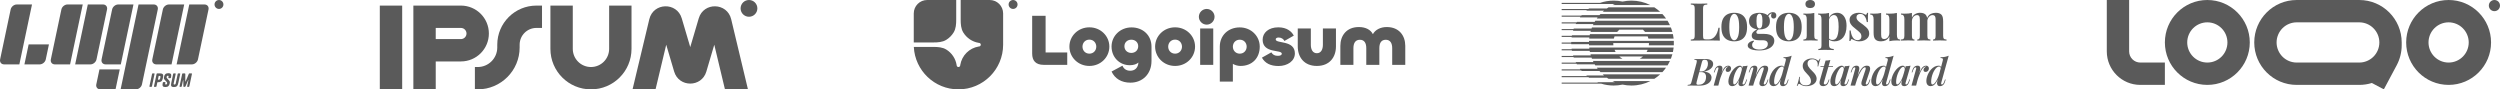 <svg width="1119" height="40" viewBox="0 0 1119 40" fill="none" xmlns="http://www.w3.org/2000/svg">
<g clip-path="url(#clip0_724_8132)">
<path d="M4.77 4.235C5.03 3.001 6.26 2 7.513 2H14.325L8.66 28.823H1.848C0.594 28.823 -0.212 27.823 0.049 26.588L4.77 4.235ZM27.477 4.235C27.738 3.001 28.967 2 30.22 2H37.032L31.367 28.823H24.555C23.301 28.823 22.495 27.823 22.756 26.588L27.477 4.235ZM72.892 4.235C73.152 3.001 74.38 2 75.635 2H82.447L76.782 28.823H69.969C68.715 28.823 67.91 27.823 68.171 26.588L72.892 4.235ZM39.303 2H46.115C47.369 2 48.175 3 47.914 4.235L43.193 26.588C42.933 27.823 41.704 28.823 40.45 28.823H33.638L39.303 2ZM84.718 2H91.53C92.784 2 93.59 3 93.329 4.235L88.607 26.588C88.347 27.823 87.119 28.823 85.865 28.823H79.052L84.718 2ZM50.185 4.235C50.445 3.001 51.673 2 52.927 2H59.74L54.074 28.823H47.262C46.008 28.823 45.202 27.823 45.464 26.588L50.184 4.235H50.185ZM62.01 2H68.823C70.077 2 70.882 3 70.621 4.235L63.54 37.765C63.278 38.999 62.05 40 60.796 40H53.983L62.01 2ZM12.819 19.882H21.902L20.486 26.588C20.225 27.823 18.996 28.823 17.743 28.823H10.93L12.818 19.883L12.819 19.882ZM44.52 31.059H53.602L51.714 40H44.902C43.647 40 42.842 39 43.103 37.765L44.52 31.059ZM69.174 33.138L68.024 38.584C67.974 38.818 67.896 38.882 67.658 38.882H67.135C66.897 38.882 66.845 38.818 66.895 38.584L68.045 33.138C68.095 32.905 68.173 32.84 68.411 32.84H68.934C69.172 32.84 69.224 32.905 69.174 33.138ZM70.686 36.812H70.579C70.465 36.812 70.425 36.844 70.402 36.957L70.058 38.584C70.008 38.818 69.929 38.882 69.692 38.882H69.168C68.931 38.882 68.879 38.818 68.928 38.584L70.078 33.138C70.128 32.905 70.208 32.84 70.445 32.84H71.525C72.769 32.84 73.24 33.283 73.01 34.37L72.818 35.281C72.588 36.369 71.93 36.812 70.686 36.812ZM71.002 34.113L70.702 35.539C70.677 35.652 70.703 35.684 70.818 35.684H70.99C71.39 35.684 71.605 35.523 71.692 35.112L71.812 34.54C71.899 34.13 71.753 33.968 71.352 33.968H71.18C71.066 33.968 71.026 34 71.002 34.113ZM74.74 34.991L75.59 35.926C76.036 36.409 76.098 36.699 75.984 37.239L75.954 37.384C75.739 38.399 75.227 38.963 74.04 38.963C72.854 38.963 72.561 38.488 72.835 37.19L72.869 37.03C72.919 36.796 72.998 36.731 73.235 36.731H73.791C74.029 36.731 74.081 36.796 74.031 37.029L73.956 37.384C73.888 37.706 73.992 37.835 74.278 37.835C74.565 37.835 74.721 37.715 74.783 37.425L74.815 37.271C74.863 37.045 74.837 36.933 74.591 36.667L73.791 35.805C73.343 35.33 73.286 35.055 73.4 34.515L73.437 34.339C73.652 33.324 74.164 32.759 75.35 32.759C76.537 32.759 76.83 33.235 76.556 34.532L76.522 34.693C76.472 34.927 76.393 34.991 76.156 34.991H75.599C75.362 34.991 75.31 34.927 75.359 34.693L75.434 34.339C75.502 34.016 75.399 33.888 75.112 33.888C74.826 33.888 74.669 34.008 74.608 34.298L74.579 34.435C74.529 34.669 74.555 34.782 74.74 34.991ZM79.532 33.138C79.582 32.905 79.66 32.84 79.898 32.84H80.421C80.659 32.84 80.711 32.905 80.661 33.138L79.805 37.191C79.531 38.488 79.038 38.963 77.851 38.963C76.665 38.963 76.372 38.488 76.646 37.19L77.502 33.138C77.552 32.905 77.631 32.84 77.868 32.84H78.392C78.629 32.84 78.681 32.905 78.632 33.138L77.735 37.384C77.667 37.706 77.779 37.835 78.09 37.835C78.392 37.835 78.567 37.706 78.635 37.384L79.532 33.138ZM82.938 36.417C82.941 36.482 82.962 36.497 83.003 36.497C83.043 36.497 83.072 36.482 83.102 36.417L84.516 33.05C84.585 32.88 84.667 32.84 84.872 32.84H85.666C85.903 32.84 85.955 32.905 85.906 33.138L84.756 38.584C84.706 38.818 84.626 38.882 84.389 38.882H84.013C83.776 38.882 83.723 38.818 83.773 38.584L84.325 35.974C84.34 35.902 84.327 35.885 84.278 35.885C84.245 35.885 84.208 35.902 84.188 35.958L83.046 38.617C82.964 38.81 82.859 38.882 82.622 38.882H82.4C82.154 38.882 82.08 38.81 82.08 38.617L82.052 35.957C82.047 35.901 82.034 35.885 81.993 35.885C81.944 35.885 81.924 35.902 81.909 35.974L81.358 38.584C81.308 38.818 81.23 38.882 80.992 38.882H80.616C80.378 38.882 80.326 38.818 80.376 38.584L81.526 33.138C81.576 32.905 81.655 32.84 81.892 32.84H82.572C82.858 32.84 82.95 32.905 82.948 33.187L82.937 36.417H82.938ZM100 2C100 3.105 99.11 4 98.013 4C97.751 3.999 97.492 3.947 97.251 3.846C97.009 3.745 96.79 3.597 96.605 3.412C96.421 3.226 96.275 3.006 96.175 2.763C96.076 2.521 96.025 2.262 96.026 2C96.026 0.895 96.916 0 98.013 0C99.11 0 100 0.895 100 2Z" fill="#313131" fill-opacity="0.8"/>
</g>
<g clip-path="url(#clip1_724_8132)">
<path fill-rule="evenodd" clip-rule="evenodd" d="M180.015 2.5V40H170V2.5H180.015Z" fill="#313131" fill-opacity="0.8"/>
<path fill-rule="evenodd" clip-rule="evenodd" d="M185.021 2.5H206.303C213.217 2.5 218.821 8.096 218.821 15C218.821 21.904 213.217 27.5 206.303 27.5H195.036V40H185.021V2.5ZM195.036 17.5H206.303C207.686 17.5 208.807 16.381 208.807 15C208.807 13.619 207.686 12.5 206.303 12.5H195.036V17.5Z" fill="#313131" fill-opacity="0.8"/>
<path fill-rule="evenodd" clip-rule="evenodd" d="M256.378 2.5V21.875C256.378 26.362 260.021 30 264.515 30C269.009 30 272.652 26.362 272.652 21.875V2.5H282.667V21.875C282.667 31.885 274.54 40 264.515 40C254.49 40 246.363 31.885 246.363 21.875V2.5H256.378Z" fill="#313131" fill-opacity="0.8"/>
<path fill-rule="evenodd" clip-rule="evenodd" d="M222.577 20C222.577 10.335 230.424 2.5 240.103 2.5H242.607V12.5H240.103C235.955 12.5 232.592 15.858 232.592 20V21.25C232.592 31.605 224.185 40 213.814 40H212.562V30H213.814C218.654 30 222.577 26.082 222.577 21.25V20Z" fill="#313131" fill-opacity="0.8"/>
<path d="M339 3.75C339 5.821 337.319 7.5 335.244 7.5C333.17 7.5 331.489 5.821 331.489 3.75C331.489 1.679 333.17 0 335.244 0C337.319 0 339 1.679 339 3.75Z" fill="#313131" fill-opacity="0.8"/>
<path d="M293.42 40L298.199 20.018L301.752 32.039C303.87 39.209 314.041 39.209 316.16 32.039L319.712 20.018L324.491 40H334.787L327.273 8.579C325.486 1.107 314.941 0.831 312.763 8.199L308.956 21.083L305.148 8.199C302.971 0.831 292.425 1.107 290.638 8.579L283.124 40H293.42Z" fill="#313131" fill-opacity="0.8"/>
</g>
<g clip-path="url(#clip2_724_8132)">
<path d="M429 40C440.046 40 449 31.046 449 20V6C449 4.409 448.368 2.883 447.243 1.757C446.118 0.632 444.592 0 443 0L430 0V8.774C430 10.776 430.122 12.85 431.172 14.554C431.924 15.775 432.93 16.82 434.121 17.619C435.312 18.417 436.661 18.95 438.076 19.181L438.459 19.243C438.617 19.297 438.754 19.399 438.851 19.535C438.948 19.67 439.001 19.833 439.001 20C439.001 20.167 438.948 20.33 438.851 20.465C438.754 20.601 438.617 20.703 438.459 20.757L438.076 20.819C436.009 21.157 434.099 22.136 432.618 23.617C431.136 25.099 430.157 27.008 429.819 29.076L429.757 29.459C429.703 29.617 429.601 29.754 429.466 29.851C429.33 29.948 429.167 30 429 30C428.834 30 428.671 29.948 428.535 29.851C428.399 29.754 428.297 29.617 428.243 29.459L428.181 29.076C427.95 27.661 427.417 26.312 426.619 25.12C425.821 23.929 424.776 22.924 423.554 22.172C421.85 21.122 419.776 21 417.774 21H409.024C409.547 31.581 418.29 40 429 40Z" fill="#313131" fill-opacity="0.8"/>
<path d="M409 19H417.774C419.776 19 421.85 18.878 423.554 17.828C424.886 17.007 426.007 15.886 426.828 14.554C427.878 12.85 428 10.776 428 8.774V0H415C413.409 0 411.883 0.632 410.757 1.757C409.632 2.883 409 4.409 409 6V19ZM455.455 2C455.455 2.53 455.244 3.039 454.869 3.414C454.494 3.789 453.985 4 453.455 4C452.925 4 452.416 3.789 452.041 3.414C451.666 3.039 451.455 2.53 451.455 2C451.455 1.47 451.666 0.961 452.041 0.586C452.416 0.211 452.925 0 453.455 0C453.985 0 454.494 0.211 454.869 0.586C455.244 0.961 455.455 1.47 455.455 2ZM620.711 12.104C626.302 12.104 629 16.009 629 20.532V29.027H623.149V21.54C623.149 19.49 622.401 17.798 620.256 17.798C618.111 17.798 617.396 19.49 617.396 21.54V29.026H611.545V21.54C611.545 19.49 610.83 17.798 608.684 17.798C606.539 17.798 605.791 19.49 605.791 21.54V29.026H599.941V20.531C599.941 16.008 602.638 12.103 608.229 12.103C611.285 12.103 613.495 13.307 614.503 15.292C615.575 13.307 617.916 12.102 620.711 12.102V12.104ZM589.427 23.82C591.312 23.82 592.125 22.095 592.125 20.044V12.754H597.975V20.76C597.975 25.544 595.18 29.515 589.427 29.515C583.673 29.515 580.878 25.545 580.878 20.76V12.754H586.729V20.044C586.729 22.094 587.541 23.82 589.427 23.82ZM572.275 29.547C568.602 29.547 566.229 28.278 564.831 25.805L569.057 23.429C569.642 24.47 570.519 24.991 571.982 24.991C573.185 24.991 573.737 24.568 573.737 24.047C573.737 22.062 565.156 24.08 565.156 17.767C565.156 14.707 567.756 12.234 572.177 12.234C576.045 12.234 578.158 14.121 579.101 15.944L574.875 18.352C574.518 17.376 573.412 16.79 572.307 16.79C571.462 16.79 571.007 17.148 571.007 17.636C571.007 19.654 579.588 17.799 579.588 23.917C579.588 27.334 576.24 29.547 572.275 29.547ZM551.833 36.512H545.982V20.858C545.982 15.878 549.72 12.266 554.921 12.266C559.992 12.266 563.86 16.139 563.86 20.858C563.86 26.065 560.414 29.515 555.246 29.515C554.043 29.515 552.841 29.157 551.833 28.603V36.512ZM554.921 24.015C556.774 24.015 558.009 22.583 558.009 20.89C558.009 19.166 556.774 17.766 554.921 17.766C553.068 17.766 551.833 19.166 551.833 20.891C551.833 22.583 553.068 24.015 554.921 24.015ZM540.121 11.03C538.203 11.03 536.611 9.435 536.611 7.515C536.611 5.595 538.203 4 540.121 4C542.039 4 543.632 5.595 543.632 7.515C543.632 9.435 542.039 11.03 540.121 11.03ZM537.196 12.754H543.047V29.027H537.196V12.754ZM525.97 29.515C520.899 29.515 517.031 25.61 517.031 20.858C517.031 16.139 520.899 12.234 525.97 12.234C531.041 12.234 534.909 16.139 534.909 20.858C534.909 25.61 531.041 29.515 525.97 29.515ZM525.97 24.015C527.823 24.015 529.058 22.583 529.058 20.89C529.058 19.166 527.823 17.734 525.97 17.734C524.117 17.734 522.882 19.166 522.882 20.89C522.882 22.583 524.117 24.015 525.97 24.015ZM505.983 37C501.953 37 499.027 35.21 497.532 32.02L502.375 29.417C502.895 30.524 503.87 31.663 505.885 31.663C507.999 31.663 509.396 30.328 509.559 27.985C508.779 28.669 507.543 29.189 505.691 29.189C501.172 29.189 497.531 25.707 497.531 20.825C497.531 16.107 501.4 12.266 506.471 12.266C511.672 12.266 515.41 15.879 515.41 20.858V27.302C515.41 33.16 511.346 37 505.983 37ZM506.373 23.69C508.128 23.69 509.461 22.485 509.461 20.695C509.461 18.938 508.129 17.766 506.373 17.766C504.65 17.766 503.285 18.938 503.285 20.696C503.285 22.486 504.65 23.689 506.373 23.689V23.69ZM487.607 29.515C482.536 29.515 478.667 25.61 478.667 20.858C478.667 16.139 482.536 12.234 487.607 12.234C492.677 12.234 496.546 16.139 496.546 20.858C496.546 25.61 492.678 29.515 487.607 29.515ZM487.607 24.015C489.46 24.015 490.695 22.583 490.695 20.89C490.695 19.166 489.46 17.734 487.607 17.734C485.754 17.734 484.519 19.166 484.519 20.89C484.519 22.583 485.754 24.015 487.607 24.015ZM468.013 7.06V23.494H477.7V29.027H467.2C463.495 29.027 462 27.074 462 23.982V7.06H468.013Z" fill="#313131" fill-opacity="0.8"/>
</g>
<g clip-path="url(#clip3_724_8132)">
<path d="M749.203 20.282C749.238 19.616 749.238 18.948 749.203 18.282H711.254C711.246 18.448 711.239 18.615 711.235 18.782H703.285L703.281 19.032H699V19.532H703.28L703.286 19.782H711.235C711.239 19.95 711.245 20.116 711.255 20.282H722.15C722.109 19.95 722.088 19.616 722.088 19.282H738.088C738.088 19.621 738.068 19.955 738.026 20.282H749.203ZM749.124 17.282H737.837C737.749 16.942 737.639 16.608 737.507 16.282H722.672C722.541 16.606 722.43 16.939 722.342 17.282H711.332C711.35 17.115 711.37 16.948 711.392 16.782H703.442L703.476 16.538H699V16.038H703.555L703.601 15.782H711.551C711.581 15.615 711.615 15.448 711.651 15.282H748.807C748.947 15.937 749.054 16.604 749.124 17.282ZM748.564 14.282H736.334C736.046 13.922 735.727 13.587 735.381 13.282H724.797C724.452 13.588 724.132 13.922 723.844 14.282H711.894C711.939 14.115 711.987 13.948 712.037 13.782H704.087L704.175 13.501H699V13H704.342L704.42 12.781H712.37C712.43 12.613 712.494 12.447 712.56 12.281H747.897C748.155 12.931 748.378 13.6 748.564 14.282ZM747.467 11.282H712.99C713.068 11.114 713.148 10.948 713.231 10.782H705.282L705.423 10.506H699V10.006H705.694L705.821 9.782H713.771C713.868 9.614 713.968 9.447 714.07 9.282H746.387C746.785 9.924 747.147 10.592 747.467 11.282ZM711.332 21.282H749.125C749.054 21.96 748.947 22.628 748.807 23.282H737.019C737.204 22.962 737.368 22.628 737.508 22.282H722.67C722.81 22.628 722.973 22.962 723.158 23.282H711.65C711.614 23.116 711.581 22.949 711.55 22.782H703.601C703.585 22.694 703.569 22.606 703.554 22.518H699V22.018H703.475C703.464 21.939 703.453 21.861 703.442 21.782H711.392C711.37 21.616 711.35 21.449 711.332 21.282ZM711.893 24.282H748.563C748.378 24.965 748.155 25.632 747.897 26.282H733.965C734.472 26.001 734.946 25.666 735.381 25.282H724.797C725.232 25.666 725.706 26.001 726.213 26.282H712.56C712.494 26.116 712.431 25.95 712.37 25.782H704.42L704.334 25.541H699V25.041H704.168C704.141 24.955 704.114 24.869 704.088 24.782H712.037C711.987 24.616 711.939 24.45 711.893 24.282ZM712.99 27.282H747.467C747.147 27.97 746.787 28.637 746.387 29.282H714.07C713.967 29.117 713.867 28.95 713.77 28.782H705.821C705.771 28.696 705.722 28.61 705.674 28.523H699V28.023H705.405L705.282 27.783H713.232C713.149 27.617 713.068 27.451 712.99 27.283V27.282ZM715.92 31.782C716.067 31.952 716.218 32.118 716.372 32.282H744.085C744.675 31.653 745.222 30.985 745.722 30.282H714.735C714.855 30.451 714.977 30.618 715.103 30.782H707.153L707.351 31.037H699V31.537H707.76C707.829 31.62 707.899 31.701 707.97 31.782H715.92ZM719.237 34.782C719.48 34.955 719.727 35.122 719.977 35.282H740.48C741.4 34.691 742.268 34.022 743.074 33.282H717.384C717.569 33.452 717.758 33.619 717.95 33.782H710C710.108 33.874 710.217 33.964 710.327 34.052H699V34.552H710.972C711.076 34.63 711.182 34.707 711.288 34.782H719.238H719.237ZM726.254 37.866C727.536 38.139 728.865 38.282 730.228 38.282C733.282 38.282 736.167 37.562 738.723 36.282H721.733C722.089 36.46 722.45 36.627 722.817 36.782H714.867C715.009 36.842 715.152 36.901 715.295 36.958H699V37.458H716.725C718.482 37.994 720.347 38.282 722.279 38.282C723.642 38.282 724.972 38.139 726.254 37.866ZM714.735 8.282H745.722C745.222 7.579 744.675 6.911 744.085 6.282H716.372C716.218 6.446 716.067 6.612 715.919 6.782H707.97L707.794 6.988H699V7.488H707.382C707.305 7.585 707.229 7.683 707.154 7.782H715.103C714.977 7.947 714.855 8.114 714.735 8.282ZM717.383 5.282H743.073C742.268 4.542 741.4 3.873 740.48 3.282H719.977C719.727 3.443 719.48 3.61 719.237 3.782H711.288C711.178 3.861 711.068 3.94 710.96 4.021H699V4.521H710.316C710.21 4.607 710.105 4.694 710.001 4.782H717.95C717.758 4.945 717.569 5.112 717.383 5.282ZM721.734 2.282H738.724C736.087 0.962 733.178 0.278 730.229 0.282C728.865 0.282 727.536 0.426 726.254 0.699C724.947 0.421 723.615 0.281 722.279 0.282C720.145 0.282 718.094 0.634 716.179 1.282H699V1.782H722.817C722.451 1.937 722.09 2.104 721.734 2.282ZM810.248 0C810.905 0 811.421 0.164 811.796 0.492C812.187 0.805 812.382 1.242 812.382 1.806C812.382 2.369 812.187 2.814 811.796 3.142C811.421 3.455 810.905 3.612 810.248 3.612C809.592 3.612 809.068 3.455 808.677 3.142C808.302 2.814 808.114 2.369 808.114 1.806C808.114 1.243 808.302 0.806 808.677 0.492C809.068 0.164 809.592 0 810.248 0ZM812.077 5.792V15.993C812.077 16.65 812.187 17.096 812.406 17.33C812.64 17.565 813.031 17.682 813.578 17.682V18.174C813.141 18.153 812.703 18.137 812.265 18.127C811.664 18.096 811.061 18.08 810.459 18.08C809.85 18.08 809.232 18.096 808.607 18.127C808.138 18.137 807.669 18.153 807.2 18.174V17.682C807.747 17.682 808.13 17.565 808.349 17.33C808.583 17.096 808.701 16.65 808.701 15.993V8.606C808.701 7.903 808.591 7.386 808.372 7.059C808.169 6.715 807.778 6.543 807.2 6.543V6.05C807.7 6.097 808.185 6.12 808.654 6.12C809.31 6.12 809.92 6.097 810.483 6.05C811.061 5.988 811.593 5.902 812.077 5.792Z" fill="#313131" fill-opacity="0.8"/>
<path fill-rule="evenodd" clip-rule="evenodd" d="M818.677 7.944V5.792C818.193 5.902 817.661 5.988 817.083 6.05C816.504 6.097 815.894 6.12 815.253 6.12C814.784 6.12 814.3 6.097 813.799 6.05V6.543C814.362 6.543 814.753 6.715 814.972 7.059C815.191 7.387 815.3 7.903 815.3 8.606V20.332C815.3 20.957 815.191 21.379 814.972 21.598C814.769 21.817 814.409 21.926 813.893 21.926V22.419L815.136 22.349C815.706 22.333 816.277 22.325 816.848 22.325C817.645 22.325 818.396 22.333 819.099 22.348C819.818 22.38 820.381 22.403 820.788 22.418V21.926C820.131 21.926 819.615 21.801 819.24 21.551C818.865 21.317 818.677 20.832 818.677 20.097V17.747C818.883 17.919 819.125 18.061 819.404 18.174C819.904 18.394 820.459 18.503 821.069 18.503C821.898 18.503 822.64 18.354 823.297 18.057C823.965 17.763 824.552 17.313 825.009 16.744C825.493 16.15 825.861 15.423 826.111 14.563C826.377 13.703 826.51 12.703 826.51 11.561C826.51 10.264 826.322 9.185 825.947 8.325C825.572 7.449 825.071 6.801 824.446 6.379C823.821 5.941 823.075 5.711 822.312 5.722C821.405 5.722 820.608 5.956 819.92 6.425C819.379 6.79 818.965 7.296 818.677 7.945V7.944ZM818.677 8.75V17.251C818.807 17.405 818.964 17.533 819.146 17.635C819.443 17.791 819.779 17.869 820.155 17.869C820.858 17.869 821.413 17.635 821.82 17.166C822.226 16.681 822.515 16.009 822.687 15.149C822.875 14.274 822.969 13.234 822.969 12.03C822.969 10.686 822.883 9.63 822.711 8.864C822.539 8.098 822.304 7.551 822.007 7.223C821.71 6.894 821.351 6.73 820.928 6.73C820.366 6.73 819.85 6.95 819.381 7.387C819.028 7.727 818.793 8.182 818.677 8.75Z" fill="#313131" fill-opacity="0.8"/>
<path d="M831.894 5.722C832.551 5.722 833.121 5.808 833.606 5.98C834.106 6.136 834.466 6.293 834.685 6.449C835.216 6.809 835.545 6.574 835.67 5.745H836.162C836.131 6.183 836.107 6.723 836.092 7.363C836.076 7.989 836.068 8.825 836.068 9.873H835.576C835.495 9.287 835.346 8.712 835.13 8.161C834.931 7.626 834.6 7.15 834.169 6.777C833.762 6.417 833.231 6.237 832.574 6.237C832.121 6.237 831.738 6.371 831.425 6.637C831.112 6.887 830.956 7.254 830.956 7.739C830.956 8.208 831.097 8.622 831.378 8.982C831.66 9.326 832.019 9.662 832.457 9.99C832.91 10.303 833.379 10.639 833.864 10.998C834.38 11.389 834.849 11.78 835.271 12.171C835.675 12.525 836.016 12.945 836.279 13.414C836.53 13.867 836.655 14.406 836.655 15.032C836.655 15.735 836.451 16.352 836.045 16.884C835.638 17.4 835.099 17.799 834.427 18.08C833.77 18.362 833.035 18.503 832.223 18.503C831.796 18.508 831.371 18.46 830.956 18.362C830.63 18.281 830.316 18.163 830.018 18.01C829.815 17.916 829.619 17.83 829.432 17.752C829.272 17.664 829.107 17.586 828.939 17.518C828.783 17.471 828.642 17.525 828.517 17.682C828.408 17.838 828.322 18.057 828.259 18.338H827.767C827.798 17.838 827.822 17.228 827.837 16.509C827.853 15.79 827.861 14.836 827.861 13.649H828.353C828.447 14.493 828.619 15.243 828.869 15.899C829.119 16.541 829.455 17.049 829.877 17.424C830.315 17.784 830.862 17.964 831.519 17.964C831.785 17.964 832.043 17.909 832.293 17.799C832.543 17.689 832.746 17.509 832.903 17.259C833.075 17.009 833.161 16.689 833.161 16.299C833.161 15.61 832.934 15.039 832.48 14.586C832.043 14.133 831.48 13.64 830.792 13.109C830.292 12.702 829.815 12.304 829.362 11.913C828.942 11.529 828.578 11.087 828.283 10.6C827.997 10.101 827.851 9.533 827.861 8.958C827.861 8.255 828.048 7.661 828.423 7.176C828.805 6.686 829.317 6.312 829.901 6.097C830.535 5.845 831.211 5.718 831.894 5.722ZM861.005 5.98C860.598 5.808 860.067 5.722 859.41 5.722C858.674 5.715 857.949 5.892 857.3 6.238C856.659 6.566 856.151 7.121 855.775 7.903V5.793C855.291 5.902 854.759 5.988 854.181 6.05C853.618 6.097 853.008 6.12 852.352 6.12C851.883 6.12 851.398 6.097 850.898 6.05V6.543C851.476 6.543 851.867 6.715 852.07 7.059C852.289 7.387 852.398 7.903 852.398 8.606V15.993C852.398 16.65 852.281 17.096 852.047 17.33C851.828 17.565 851.445 17.682 850.898 17.682V18.174C851.366 18.153 851.835 18.137 852.305 18.127C852.914 18.096 853.524 18.081 854.134 18.08C854.681 18.08 855.213 18.096 855.728 18.127C856.26 18.143 856.651 18.159 856.901 18.174V17.682C856.495 17.682 856.205 17.565 856.033 17.33C855.861 17.096 855.775 16.65 855.775 15.993V9.474C855.775 8.958 855.877 8.497 856.08 8.09C856.299 7.668 856.58 7.34 856.924 7.106C857.254 6.876 857.647 6.753 858.05 6.754C858.41 6.754 858.675 6.84 858.847 7.012C859.035 7.168 859.16 7.395 859.223 7.692C859.285 7.973 859.316 8.309 859.316 8.7V15.993C859.316 16.65 859.23 17.096 859.058 17.33C858.902 17.565 858.613 17.682 858.191 17.682V18.174C858.472 18.159 858.886 18.143 859.434 18.127C860.543 18.064 861.655 18.064 862.764 18.127C863.342 18.143 863.772 18.159 864.053 18.174V17.682C863.553 17.682 863.201 17.565 862.998 17.33C862.795 17.096 862.693 16.65 862.693 15.993V9.578L862.692 9.505L862.688 9.268C862.724 8.876 862.828 8.493 862.998 8.138C863.217 7.715 863.498 7.379 863.842 7.129C864.186 6.879 864.562 6.754 864.968 6.754C865.374 6.754 865.672 6.84 865.859 7.012C866.062 7.168 866.195 7.395 866.258 7.692C866.336 7.973 866.375 8.309 866.375 8.7V15.993C866.375 16.65 866.289 17.096 866.117 17.33C865.961 17.565 865.672 17.682 865.249 17.682V18.174C865.531 18.159 865.945 18.143 866.492 18.127C867.046 18.096 867.601 18.08 868.157 18.08C868.736 18.08 869.322 18.096 869.916 18.127C870.51 18.143 870.956 18.159 871.253 18.174V17.682C870.706 17.682 870.315 17.565 870.08 17.33C869.861 17.096 869.752 16.65 869.752 15.993V9.685C869.752 8.903 869.697 8.278 869.588 7.809C869.478 7.324 869.299 6.934 869.048 6.637C868.798 6.355 868.47 6.137 868.063 5.98C867.657 5.808 867.125 5.722 866.469 5.722C865.672 5.722 864.921 5.886 864.218 6.214C863.544 6.536 862.998 7.15 862.579 8.056C862.564 7.973 862.548 7.891 862.529 7.809C862.42 7.324 862.24 6.934 861.99 6.637C861.74 6.355 861.411 6.137 861.005 5.98ZM849.058 15.618V5.792C848.573 5.902 848.042 5.988 847.463 6.05C846.901 6.097 846.291 6.12 845.634 6.12C845.165 6.12 844.681 6.097 844.18 6.05V6.543C844.759 6.543 845.15 6.715 845.353 7.059C845.572 7.387 845.681 7.903 845.681 8.606V14.75C845.681 15.266 845.572 15.735 845.353 16.157C845.167 16.543 844.884 16.875 844.532 17.119C844.204 17.354 843.809 17.477 843.406 17.471C843.016 17.471 842.719 17.392 842.515 17.236C842.304 17.052 842.156 16.806 842.093 16.533C842.026 16.193 841.995 15.847 841.999 15.501V5.792C841.515 5.902 840.983 5.988 840.405 6.05C839.842 6.097 839.232 6.12 838.576 6.12C838.107 6.12 837.622 6.097 837.122 6.05V6.543C837.7 6.543 838.091 6.715 838.294 7.059C838.513 7.387 838.622 7.903 838.622 8.606V14.539C838.622 15.305 838.677 15.931 838.787 16.415C838.896 16.9 839.084 17.291 839.349 17.588C839.584 17.854 839.904 18.073 840.311 18.245C840.717 18.416 841.249 18.503 841.906 18.503C842.719 18.503 843.453 18.338 844.11 18.01C844.782 17.666 845.306 17.103 845.681 16.322V18.432C846.204 18.303 846.738 18.217 847.276 18.174C847.839 18.127 848.448 18.104 849.105 18.104C849.59 18.104 850.074 18.127 850.559 18.174V17.682C849.996 17.682 849.605 17.518 849.386 17.189C849.167 16.845 849.058 16.322 849.058 15.619V15.618Z" fill="#313131" fill-opacity="0.8"/>
<path fill-rule="evenodd" clip-rule="evenodd" d="M803.696 6.355C802.836 5.933 801.835 5.722 800.694 5.722C799.584 5.722 798.591 5.933 797.716 6.355C796.856 6.777 796.176 7.457 795.676 8.395C795.191 9.333 794.948 10.576 794.948 12.124C794.948 13.672 795.191 14.914 795.675 15.853C796.175 16.775 796.855 17.447 797.715 17.869C798.591 18.291 799.584 18.503 800.694 18.503C801.835 18.503 802.836 18.291 803.696 17.869C804.555 17.447 805.228 16.775 805.712 15.853C806.197 14.915 806.439 13.672 806.439 12.124C806.439 10.576 806.197 9.334 805.712 8.395C805.228 7.457 804.555 6.777 803.696 6.355ZM799.123 7.598C799.545 6.66 800.069 6.191 800.694 6.191C801.335 6.191 801.859 6.66 802.265 7.598C802.687 8.52 802.898 10.029 802.898 12.124C802.898 14.219 802.687 15.728 802.265 16.65C801.859 17.572 801.335 18.034 800.694 18.034C800.069 18.034 799.545 17.572 799.123 16.65C798.701 15.728 798.49 14.219 798.49 12.124C798.49 10.029 798.7 8.52 799.123 7.598ZM787.301 22.583C786.331 22.583 785.464 22.497 784.698 22.325C783.948 22.169 783.354 21.919 782.916 21.575C782.494 21.246 782.283 20.84 782.283 20.355C782.283 19.87 782.501 19.433 782.939 19.042C783.377 18.667 784.026 18.37 784.886 18.151L785.096 18.526C784.828 18.728 784.604 18.983 784.44 19.276C784.315 19.558 784.252 19.847 784.252 20.144C784.252 20.801 784.549 21.301 785.144 21.644C785.754 22.004 786.574 22.184 787.606 22.184C788.309 22.184 788.935 22.09 789.482 21.903C790.045 21.715 790.482 21.433 790.795 21.059C791.124 20.683 791.288 20.222 791.288 19.675C791.288 19.206 791.116 18.807 790.772 18.479C790.428 18.166 789.74 18.01 788.708 18.01H787.254C786.614 18.01 786.05 17.94 785.566 17.799C785.096 17.659 784.729 17.439 784.463 17.142C784.198 16.83 784.065 16.439 784.065 15.97C784.065 15.313 784.323 14.735 784.839 14.234C785.243 13.842 785.801 13.469 786.513 13.116C786.045 13.058 785.585 12.945 785.143 12.781C784.44 12.515 783.885 12.108 783.479 11.561C783.072 11.014 782.869 10.311 782.869 9.451C782.869 8.591 783.072 7.887 783.479 7.34C783.885 6.777 784.44 6.37 785.144 6.12C785.847 5.855 786.644 5.722 787.535 5.722C788.427 5.722 789.224 5.855 789.927 6.121C790.391 6.285 790.789 6.518 791.124 6.818C791.323 6.531 791.565 6.275 791.85 6.05C792.382 5.644 792.953 5.44 793.562 5.44C794.062 5.44 794.438 5.581 794.688 5.863C794.954 6.128 795.087 6.48 795.087 6.918C795.087 7.387 794.961 7.738 794.711 7.973C794.461 8.193 794.18 8.302 793.867 8.302C793.592 8.298 793.326 8.199 793.117 8.02C792.897 7.832 792.773 7.551 792.742 7.176C792.715 6.84 792.809 6.424 793.024 5.926C792.568 6.12 792.216 6.341 791.968 6.59C791.781 6.77 791.618 6.973 791.482 7.195C791.52 7.242 791.557 7.291 791.592 7.34C791.999 7.887 792.202 8.59 792.202 9.45C792.202 10.31 791.999 11.014 791.592 11.561C791.186 12.108 790.631 12.515 789.927 12.781C789.224 13.046 788.427 13.179 787.535 13.179C787.402 13.179 787.268 13.176 787.135 13.17C786.924 13.313 786.721 13.465 786.527 13.625C786.407 13.719 786.31 13.84 786.245 13.979C786.18 14.117 786.148 14.269 786.152 14.422C786.152 14.922 786.465 15.172 787.09 15.172H789.646C790.506 15.172 791.272 15.274 791.944 15.477C792.632 15.681 793.171 16.017 793.562 16.486C793.969 16.939 794.172 17.533 794.172 18.268C794.172 19.034 793.922 19.745 793.422 20.402C792.937 21.059 792.187 21.582 791.17 21.973C790.154 22.38 788.864 22.583 787.301 22.583ZM787.535 12.757C787.958 12.757 788.285 12.523 788.52 12.054C788.755 11.569 788.872 10.701 788.872 9.451C788.872 8.2 788.755 7.34 788.52 6.871C788.286 6.386 787.958 6.144 787.536 6.144C787.129 6.144 786.801 6.386 786.551 6.871C786.316 7.34 786.199 8.2 786.199 9.451C786.199 10.701 786.316 11.569 786.551 12.054C786.801 12.523 787.129 12.757 787.535 12.757ZM779.247 6.355C778.387 5.933 777.387 5.722 776.246 5.722C775.136 5.722 774.143 5.933 773.268 6.355C772.408 6.777 771.728 7.457 771.228 8.395C770.743 9.333 770.5 10.576 770.5 12.124C770.5 13.672 770.743 14.914 771.227 15.853C771.727 16.775 772.407 17.447 773.267 17.869C774.143 18.291 775.136 18.503 776.246 18.503C777.387 18.503 778.388 18.291 779.247 17.869C780.107 17.447 780.779 16.775 781.264 15.853C781.749 14.915 781.991 13.672 781.991 12.124C781.991 10.576 781.749 9.334 781.264 8.395C780.78 7.457 780.107 6.777 779.247 6.355ZM774.674 7.598C775.097 6.66 775.62 6.191 776.246 6.191C776.886 6.191 777.41 6.66 777.816 7.598C778.239 8.52 778.45 10.029 778.45 12.124C778.45 14.219 778.239 15.728 777.817 16.65C777.41 17.572 776.887 18.034 776.246 18.034C775.62 18.034 775.096 17.572 774.674 16.65C774.252 15.728 774.041 14.219 774.041 12.124C774.041 10.029 774.252 8.52 774.674 7.598Z" fill="#313131" fill-opacity="0.8"/>
<path d="M764.184 1.571V2.041C763.653 2.056 763.246 2.118 762.965 2.228C762.836 2.272 762.72 2.345 762.626 2.443C762.532 2.542 762.463 2.661 762.425 2.791C762.332 3.056 762.285 3.479 762.285 4.057V15.97C762.285 16.454 762.316 16.814 762.379 17.049C762.457 17.283 762.598 17.439 762.801 17.518C763.02 17.596 763.341 17.635 763.762 17.635H764.912C765.442 17.635 765.943 17.51 766.412 17.26C766.882 17.01 767.303 16.658 767.678 16.204C768.073 15.7 768.39 15.138 768.617 14.539C768.867 13.899 769.054 13.187 769.179 12.405H769.719C769.672 12.937 769.649 13.625 769.649 14.469C769.649 14.829 769.656 15.352 769.672 16.04C769.688 16.728 769.734 17.44 769.812 18.174C768.914 18.141 768.015 18.125 767.116 18.127C766.116 18.112 765.224 18.104 764.442 18.104H762.942C762.332 18.104 761.675 18.112 760.972 18.127C760.268 18.127 759.557 18.135 758.838 18.151C758.118 18.151 757.438 18.159 756.798 18.174V17.705C757.298 17.674 757.673 17.611 757.923 17.518C758.173 17.424 758.337 17.236 758.416 16.955C758.509 16.673 758.556 16.251 758.556 15.688V4.057C758.556 3.478 758.509 3.057 758.416 2.791C758.385 2.661 758.321 2.541 758.231 2.442C758.141 2.344 758.027 2.27 757.9 2.228C757.65 2.118 757.282 2.056 756.798 2.04V1.571C758.032 1.617 759.268 1.64 760.503 1.641C761.191 1.641 761.863 1.634 762.519 1.618C763.192 1.602 763.747 1.587 764.184 1.571Z" fill="#313131" fill-opacity="0.8"/>
<path fill-rule="evenodd" clip-rule="evenodd" d="M868.871 37.553C868.838 37.385 868.86 37.166 868.939 36.896L872.242 24.929C871.714 25.146 871.166 25.315 870.607 25.434C870.034 25.547 869.377 25.608 868.635 25.62L868.517 25.974C869.068 25.974 869.411 26.064 869.546 26.244C869.68 26.424 869.697 26.704 869.596 27.086L868.814 30.035C868.765 29.893 868.681 29.765 868.568 29.665C868.377 29.485 868.113 29.395 867.776 29.395C867.102 29.395 866.478 29.547 865.905 29.85C865.329 30.165 864.81 30.575 864.371 31.064C863.91 31.559 863.519 32.115 863.208 32.716C862.902 33.301 862.659 33.917 862.483 34.553C862.324 35.101 862.239 35.668 862.23 36.239C862.23 36.778 862.315 37.222 862.483 37.57C862.652 37.907 862.882 38.16 863.174 38.328C863.466 38.486 863.792 38.564 864.152 38.564C864.702 38.564 865.197 38.402 865.635 38.076C866.073 37.739 866.483 37.222 866.866 36.525C867.026 36.241 867.187 35.922 867.347 35.568L867.236 35.986C867.135 36.315 867.067 36.654 867.034 36.997C867.012 37.289 867.034 37.537 867.102 37.739C867.236 38.289 867.652 38.565 868.349 38.565C868.607 38.565 868.871 38.514 869.141 38.413C869.411 38.312 869.663 38.138 869.899 37.89C870.147 37.643 870.343 37.29 870.489 36.828L870.894 35.598H870.574L870.304 36.356C870.102 36.93 869.911 37.317 869.731 37.519C869.562 37.711 869.388 37.806 869.208 37.806C869.017 37.806 868.905 37.722 868.871 37.553ZM867.972 33.213C867.845 33.624 867.707 34.015 867.557 34.384C867.276 35.104 866.978 35.722 866.663 36.239C866.36 36.744 866.062 37.137 865.77 37.419C865.478 37.688 865.219 37.823 864.995 37.823C864.781 37.823 864.624 37.722 864.523 37.52C864.433 37.306 864.388 36.986 864.388 36.559C864.388 35.952 864.455 35.334 864.59 34.705C864.725 34.065 864.91 33.452 865.146 32.868C865.364 32.32 865.635 31.795 865.955 31.3C866.259 30.828 866.579 30.457 866.916 30.187C867.264 29.917 867.607 29.783 867.944 29.783C868.169 29.783 868.349 29.862 868.484 30.019C868.578 30.121 868.65 30.269 868.7 30.465L867.972 33.213Z" fill="#313131" fill-opacity="0.8"/>
<path d="M857.655 38.328H855.582L857.604 31.064C857.706 30.727 857.739 30.491 857.706 30.356C857.672 30.221 857.571 30.154 857.402 30.154C857.189 30.154 856.992 30.261 856.812 30.474C856.632 30.687 856.447 31.064 856.256 31.604L855.969 32.395H855.649L856.087 31.131C856.245 30.681 856.441 30.334 856.677 30.086C856.913 29.828 857.172 29.648 857.453 29.547C857.734 29.446 858.02 29.395 858.312 29.395C858.672 29.395 858.936 29.468 859.104 29.615C859.284 29.761 859.397 29.952 859.442 30.188C859.499 30.442 859.51 30.705 859.475 30.963C859.453 31.233 859.408 31.497 859.34 31.755L859.069 32.812L859.138 32.632C859.453 31.834 859.756 31.199 860.048 30.727C860.352 30.244 860.672 29.901 861.009 29.699C861.339 29.498 861.719 29.393 862.105 29.395C862.509 29.395 862.818 29.513 863.032 29.749C863.257 29.985 863.369 30.277 863.369 30.626C863.369 30.906 863.301 31.171 863.167 31.418C863.036 31.65 862.851 31.846 862.627 31.991C862.414 32.126 862.167 32.193 861.886 32.193C861.605 32.193 861.38 32.12 861.211 31.974C861.054 31.828 860.975 31.614 860.975 31.334C860.975 31.086 861.032 30.862 861.144 30.659C861.252 30.461 861.402 30.289 861.582 30.154C861.762 30.008 861.959 29.907 862.172 29.85C862.148 29.827 862.12 29.81 862.088 29.8C862.05 29.788 862.01 29.782 861.97 29.783C861.723 29.783 861.47 29.873 861.211 30.053C860.953 30.221 860.683 30.497 860.402 30.879C860.121 31.261 859.835 31.766 859.543 32.395C859.213 33.139 858.921 33.898 858.666 34.671C858.539 35.045 858.411 35.447 858.283 35.878L857.655 38.328Z" fill="#313131" fill-opacity="0.8"/>
<path fill-rule="evenodd" clip-rule="evenodd" d="M851.357 35.724L851.286 35.986C851.18 36.367 851.106 36.756 851.067 37.149C851.033 37.509 851.089 37.812 851.235 38.059C851.46 38.396 851.842 38.565 852.381 38.565C852.64 38.565 852.898 38.514 853.157 38.413C853.426 38.312 853.679 38.138 853.915 37.89C854.151 37.632 854.348 37.272 854.505 36.812L854.927 35.582H854.606L854.353 36.34C854.151 36.924 853.955 37.312 853.764 37.503C853.573 37.693 853.387 37.789 853.207 37.789C853.061 37.789 852.966 37.744 852.921 37.654C852.886 37.539 852.874 37.419 852.887 37.3C852.909 37.157 852.943 37.016 852.988 36.879L855.163 29.395C854.825 29.476 854.481 29.532 854.134 29.564C853.786 29.598 853.41 29.62 853.005 29.631L852.761 30.533C852.751 30.304 852.684 30.081 852.567 29.884C852.479 29.73 852.351 29.604 852.197 29.517C852.042 29.431 851.867 29.389 851.69 29.395C851.196 29.395 850.702 29.547 850.207 29.85C849.681 30.18 849.21 30.59 848.808 31.064C848.354 31.581 847.959 32.146 847.628 32.749C847.297 33.354 847.031 33.992 846.836 34.654C846.652 35.249 846.556 35.868 846.55 36.491C846.55 37.121 846.696 37.626 846.988 38.008C847.28 38.379 847.729 38.564 848.336 38.564C848.763 38.564 849.173 38.441 849.567 38.194C849.971 37.946 850.353 37.536 850.713 36.964C850.936 36.619 851.15 36.206 851.357 35.724ZM849.904 37.435C849.645 37.671 849.415 37.789 849.213 37.789C849.044 37.789 848.915 37.705 848.825 37.536C848.746 37.356 848.707 37.059 848.707 36.643C848.707 36.047 848.774 35.435 848.909 34.806C849.044 34.176 849.224 33.57 849.449 32.986C849.685 32.401 849.943 31.879 850.224 31.418C850.505 30.958 850.786 30.592 851.067 30.322C851.359 30.052 851.634 29.918 851.893 29.918C852.162 29.918 852.353 30.053 852.466 30.322C852.578 30.566 852.607 30.893 852.553 31.302L852.055 33.144L852.112 32.851C851.932 33.57 851.718 34.233 851.471 34.84C851.256 35.383 850.997 35.907 850.696 36.407C850.426 36.845 850.162 37.188 849.904 37.435ZM844.284 36.896C844.205 37.166 844.183 37.385 844.217 37.553C844.25 37.722 844.363 37.806 844.554 37.806C844.734 37.806 844.908 37.711 845.076 37.52C845.256 37.317 845.447 36.93 845.649 36.356L845.919 35.598H846.239L845.835 36.828C845.689 37.289 845.492 37.643 845.245 37.89C845.035 38.12 844.776 38.298 844.486 38.413C844.234 38.511 843.965 38.563 843.694 38.565C842.998 38.565 842.582 38.289 842.447 37.739C842.376 37.498 842.353 37.246 842.38 36.997C842.402 36.705 842.469 36.367 842.582 35.986L842.693 35.568C842.532 35.922 842.371 36.241 842.211 36.525C841.829 37.222 841.419 37.739 840.981 38.075C840.554 38.398 840.032 38.57 839.497 38.565C839.138 38.565 838.812 38.485 838.52 38.329C838.219 38.151 837.978 37.886 837.829 37.57C837.66 37.222 837.576 36.778 837.576 36.239C837.576 35.722 837.66 35.159 837.829 34.553C837.997 33.935 838.239 33.323 838.553 32.716C838.864 32.115 839.255 31.559 839.716 31.064C840.177 30.558 840.688 30.154 841.25 29.85C841.827 29.546 842.469 29.39 843.121 29.395C843.458 29.395 843.722 29.485 843.913 29.665C844.023 29.762 844.106 29.885 844.16 30.035L844.941 27.086C845.043 26.704 845.026 26.423 844.891 26.243C844.756 26.063 844.413 25.973 843.863 25.973L843.981 25.62C844.643 25.616 845.303 25.554 845.953 25.434C846.512 25.315 847.059 25.146 847.588 24.929L844.284 36.896ZM842.902 34.384C843.052 34.014 843.191 33.624 843.317 33.213L844.046 30.465C844.011 30.301 843.937 30.148 843.829 30.019C843.763 29.942 843.68 29.88 843.587 29.839C843.493 29.798 843.392 29.779 843.29 29.783C842.953 29.783 842.61 29.918 842.262 30.187C841.924 30.457 841.604 30.828 841.301 31.3C840.98 31.794 840.709 32.319 840.492 32.867C840.253 33.462 840.067 34.077 839.936 34.705C839.803 35.314 839.735 35.935 839.733 36.559C839.733 36.986 839.778 37.306 839.868 37.519C839.969 37.722 840.127 37.823 840.34 37.823C840.565 37.823 840.823 37.688 841.115 37.418C841.408 37.138 841.705 36.744 842.009 36.238C842.359 35.647 842.658 35.026 842.902 34.384Z" fill="#313131" fill-opacity="0.8"/>
<path d="M828.294 38.328H830.367L830.562 37.566L830.552 37.621C830.766 36.834 831.007 36.076 831.277 35.345C831.539 34.647 831.831 33.961 832.153 33.289C832.457 32.659 832.76 32.109 833.064 31.637C833.367 31.165 833.659 30.8 833.94 30.541C834.221 30.271 834.479 30.137 834.715 30.137C834.906 30.137 835.024 30.204 835.069 30.339C835.116 30.492 835.121 30.655 835.086 30.811C835.052 30.994 835.007 31.174 834.951 31.351L833.418 35.986C833.26 36.458 833.17 36.862 833.148 37.199C833.125 37.536 833.187 37.812 833.333 38.025C833.446 38.194 833.603 38.323 833.805 38.413C834.019 38.513 834.272 38.565 834.564 38.565C834.833 38.565 835.103 38.514 835.373 38.413C835.654 38.323 835.912 38.154 836.148 37.907C836.395 37.66 836.598 37.3 836.755 36.828L837.176 35.598H836.856L836.586 36.356C836.373 36.941 836.171 37.328 835.98 37.519C835.8 37.711 835.626 37.806 835.457 37.806C835.277 37.806 835.165 37.733 835.12 37.586C835.075 37.43 835.103 37.199 835.204 36.896L836.856 31.94C837.002 31.502 837.075 31.092 837.075 30.71C837.086 30.317 836.98 30.002 836.755 29.766C836.541 29.519 836.159 29.396 835.609 29.396C835.193 29.396 834.794 29.486 834.412 29.665C834.03 29.845 833.659 30.159 833.3 30.609C832.94 31.047 832.569 31.643 832.187 32.395C831.933 32.902 831.701 33.42 831.49 33.946L832.052 31.755C832.12 31.485 832.17 31.215 832.204 30.946C832.238 30.666 832.226 30.412 832.17 30.187C832.116 29.955 831.978 29.75 831.783 29.614C831.592 29.468 831.311 29.395 830.94 29.395C830.49 29.395 830.08 29.519 829.709 29.766C829.339 30.013 829.035 30.468 828.799 31.131L828.361 32.395H828.681L828.968 31.603C829.17 31.053 829.355 30.676 829.524 30.474C829.704 30.261 829.9 30.154 830.114 30.154C830.271 30.154 830.367 30.199 830.401 30.289C830.445 30.379 830.457 30.491 830.434 30.626C830.409 30.774 830.375 30.92 830.333 31.064L828.294 38.328Z" fill="#313131" fill-opacity="0.8"/>
<path fill-rule="evenodd" clip-rule="evenodd" d="M823.998 35.986L824.069 35.724C823.889 36.154 823.673 36.569 823.425 36.964C823.065 37.536 822.683 37.947 822.278 38.194C821.885 38.441 821.475 38.564 821.048 38.564C820.441 38.564 819.992 38.379 819.7 38.008C819.407 37.626 819.261 37.121 819.261 36.491C819.261 35.907 819.357 35.295 819.548 34.654C819.743 33.992 820.008 33.354 820.34 32.749C820.67 32.146 821.066 31.581 821.52 31.064C821.921 30.59 822.393 30.181 822.919 29.85C823.413 29.547 823.908 29.395 824.402 29.395C824.784 29.395 825.076 29.558 825.279 29.885C825.387 30.052 825.452 30.268 825.473 30.533L825.717 29.631C826.121 29.62 826.498 29.598 826.846 29.564C827.206 29.53 827.548 29.474 827.874 29.395L825.7 36.88C825.654 37.017 825.62 37.158 825.599 37.301C825.586 37.42 825.598 37.541 825.633 37.655C825.678 37.745 825.773 37.79 825.919 37.79C826.099 37.79 826.284 37.695 826.475 37.504C826.666 37.313 826.863 36.924 827.065 36.341L827.318 35.582H827.638L827.217 36.812C827.06 37.273 826.863 37.632 826.627 37.892C826.417 38.121 826.158 38.3 825.869 38.414C825.622 38.513 825.359 38.565 825.093 38.566C824.554 38.566 824.172 38.397 823.947 38.06C823.801 37.813 823.745 37.51 823.779 37.15C823.818 36.757 823.891 36.367 823.998 35.986ZM821.924 37.789C822.127 37.789 822.357 37.671 822.616 37.435C822.874 37.188 823.138 36.845 823.408 36.407C823.677 35.969 823.936 35.447 824.183 34.84C824.43 34.233 824.644 33.57 824.824 32.85L824.767 33.144L825.265 31.303C825.318 30.893 825.289 30.566 825.178 30.323C825.065 30.053 824.874 29.918 824.604 29.918C824.346 29.918 824.071 30.053 823.779 30.322C823.498 30.592 823.217 30.957 822.936 31.418C822.655 31.878 822.396 32.401 822.16 32.985C821.933 33.577 821.753 34.185 821.621 34.805C821.489 35.409 821.421 36.025 821.419 36.643C821.419 37.059 821.458 37.357 821.537 37.536C821.627 37.705 821.756 37.789 821.924 37.789Z" fill="#313131" fill-opacity="0.8"/>
<path d="M820.43 29.968L820.481 29.631H818.473L819.267 26.867C818.934 26.949 818.596 27.005 818.256 27.036C817.908 27.069 817.531 27.092 817.127 27.103L816.402 29.631H814.868L814.784 29.968H816.306L814.581 35.986C814.435 36.48 814.385 36.924 814.43 37.317C814.486 37.699 814.643 38.003 814.902 38.227C815.171 38.452 815.559 38.565 816.065 38.565C816.638 38.565 817.132 38.413 817.548 38.109C817.964 37.806 818.29 37.306 818.526 36.609L818.863 35.598H818.542L818.29 36.289C818.087 36.851 817.863 37.244 817.615 37.469C817.379 37.694 817.143 37.806 816.907 37.806C816.814 37.809 816.722 37.791 816.637 37.753C816.552 37.715 816.478 37.658 816.419 37.586C816.306 37.441 816.295 37.211 816.385 36.896L818.376 29.968H820.43ZM814.848 26.277C814.736 26.569 814.584 26.997 814.393 27.558C814.213 28.108 814.034 28.828 813.854 29.715H813.517C813.55 29.558 813.573 29.395 813.584 29.227C813.605 29.076 813.616 28.924 813.618 28.772C813.618 28.333 813.528 27.952 813.348 27.626C813.175 27.284 812.897 27.006 812.556 26.833C812.208 26.631 811.758 26.53 811.208 26.53C810.612 26.53 810.106 26.687 809.691 27.002C809.275 27.305 809.067 27.794 809.067 28.468C809.067 28.884 809.162 29.278 809.353 29.648C809.556 30.008 809.809 30.362 810.112 30.71C810.427 31.047 810.758 31.39 811.106 31.738C811.455 32.075 811.781 32.424 812.084 32.783C812.387 33.143 812.635 33.525 812.826 33.929C813.028 34.323 813.129 34.755 813.129 35.227C813.129 35.823 812.983 36.334 812.691 36.761C812.406 37.181 812.031 37.532 811.595 37.789C811.137 38.051 810.643 38.244 810.129 38.362C809.634 38.494 809.124 38.562 808.612 38.565C808.106 38.565 807.685 38.525 807.348 38.447C807.059 38.393 806.781 38.296 806.522 38.16C806.301 38.039 806.082 37.916 805.864 37.79C805.764 37.707 805.65 37.644 805.527 37.604C805.448 37.565 805.362 37.541 805.275 37.536C805.128 37.536 805.005 37.609 804.904 37.756C804.771 37.976 804.658 38.206 804.567 38.446H804.229C804.507 37.761 804.738 37.057 804.921 36.34C805.055 35.823 805.207 35.177 805.376 34.401H805.713C805.665 34.624 805.626 34.849 805.595 35.075C805.561 35.3 805.55 35.525 805.561 35.75C805.595 36.536 805.836 37.143 806.286 37.57C806.747 37.997 807.421 38.21 808.308 38.21C809.061 38.21 809.629 38.053 810.011 37.739C810.393 37.413 810.584 36.941 810.584 36.323C810.584 35.851 810.494 35.423 810.314 35.042C810.144 34.646 809.917 34.276 809.64 33.946C809.354 33.604 809.056 33.273 808.747 32.952C808.436 32.632 808.138 32.3 807.853 31.957C807.577 31.617 807.344 31.243 807.162 30.845C806.978 30.419 806.886 29.96 806.893 29.496C806.893 28.935 807.011 28.446 807.247 28.03C807.484 27.624 807.806 27.274 808.19 27.002C808.583 26.721 809.022 26.51 809.488 26.378C809.94 26.235 810.412 26.161 810.887 26.159C811.494 26.159 811.994 26.232 812.387 26.379C812.781 26.524 813.118 26.699 813.399 26.901L813.719 27.103C813.82 27.148 813.899 27.17 813.955 27.17C814.112 27.17 814.298 26.873 814.511 26.277H814.848Z" fill="#313131" fill-opacity="0.8"/>
<path fill-rule="evenodd" clip-rule="evenodd" d="M798.578 37.553C798.544 37.385 798.567 37.166 798.646 36.896L801.949 24.929C801.42 25.146 800.873 25.315 800.314 25.434C799.741 25.547 799.084 25.608 798.342 25.62L798.224 25.974C798.774 25.974 799.118 26.064 799.252 26.244C799.387 26.424 799.404 26.704 799.303 27.086L798.521 30.035C798.471 29.893 798.387 29.765 798.275 29.665C798.084 29.485 797.82 29.395 797.483 29.395C796.808 29.395 796.185 29.547 795.612 29.85C795.035 30.165 794.516 30.575 794.078 31.064C793.616 31.559 793.225 32.115 792.915 32.716C792.608 33.301 792.365 33.917 792.19 34.553C792.029 35.101 791.944 35.668 791.937 36.239C791.937 36.778 792.022 37.222 792.19 37.57C792.359 37.907 792.589 38.16 792.881 38.328C793.173 38.486 793.499 38.564 793.859 38.564C794.409 38.564 794.904 38.402 795.342 38.076C795.78 37.739 796.19 37.222 796.572 36.525C796.732 36.241 796.893 35.922 797.054 35.568L796.944 35.986C796.841 36.315 796.773 36.654 796.741 36.997C796.714 37.246 796.736 37.498 796.808 37.739C796.943 38.289 797.358 38.565 798.056 38.565C798.314 38.565 798.578 38.514 798.848 38.413C799.118 38.312 799.37 38.138 799.606 37.89C799.854 37.643 800.05 37.29 800.196 36.828L800.601 35.598H800.281L800.011 36.356C799.809 36.93 799.618 37.317 799.438 37.519C799.269 37.711 799.095 37.806 798.915 37.806C798.725 37.806 798.612 37.722 798.578 37.553ZM797.678 33.213C797.552 33.624 797.414 34.015 797.263 34.384C796.983 35.104 796.685 35.722 796.37 36.239C796.067 36.744 795.769 37.137 795.477 37.419C795.185 37.688 794.927 37.823 794.701 37.823C794.488 37.823 794.331 37.722 794.23 37.52C794.14 37.306 794.095 36.986 794.095 36.559C794.095 35.952 794.162 35.334 794.297 34.705C794.432 34.065 794.617 33.452 794.853 32.868C795.07 32.32 795.341 31.794 795.663 31.3C795.966 30.828 796.286 30.457 796.623 30.187C796.971 29.917 797.314 29.783 797.651 29.783C797.876 29.783 798.056 29.862 798.191 30.019C798.285 30.121 798.357 30.269 798.407 30.465L797.678 33.213Z" fill="#313131" fill-opacity="0.8"/>
<path d="M784.728 38.328H782.655L784.695 31.064C784.74 30.907 784.773 30.761 784.795 30.626C784.82 30.513 784.809 30.395 784.762 30.289C784.728 30.199 784.632 30.154 784.475 30.154C784.262 30.154 784.065 30.261 783.885 30.474C783.717 30.676 783.531 31.053 783.329 31.604L783.043 32.395H782.723L783.161 31.131C783.397 30.468 783.701 30.013 784.071 29.766C784.441 29.519 784.851 29.396 785.301 29.396C785.672 29.396 785.953 29.468 786.144 29.614C786.34 29.75 786.478 29.954 786.532 30.187C786.588 30.412 786.599 30.665 786.566 30.946C786.532 31.218 786.481 31.489 786.414 31.755L785.852 33.947C786.09 33.358 786.322 32.842 786.549 32.395C786.931 31.643 787.301 31.047 787.661 30.609C788.021 30.159 788.391 29.845 788.773 29.665C789.156 29.485 789.554 29.395 789.97 29.395C790.52 29.395 790.903 29.519 791.116 29.766C791.341 30.002 791.448 30.316 791.436 30.71C791.436 31.092 791.364 31.502 791.217 31.94L789.566 36.896C789.464 37.199 789.436 37.43 789.481 37.586C789.526 37.733 789.639 37.806 789.819 37.806C789.987 37.806 790.161 37.711 790.341 37.52C790.532 37.328 790.734 36.94 790.948 36.356L791.218 35.598H791.538L791.116 36.828C790.959 37.3 790.756 37.66 790.51 37.908C790.298 38.139 790.031 38.313 789.734 38.413C789.476 38.512 789.202 38.564 788.925 38.565C788.633 38.565 788.38 38.514 788.167 38.413C787.964 38.323 787.807 38.193 787.695 38.025C787.549 37.812 787.487 37.536 787.509 37.199C787.532 36.862 787.622 36.458 787.779 35.986L789.313 31.351C789.369 31.171 789.414 30.991 789.448 30.811C789.484 30.655 789.478 30.492 789.431 30.339C789.386 30.204 789.268 30.137 789.077 30.137C788.841 30.137 788.582 30.272 788.302 30.541C788.021 30.8 787.728 31.165 787.425 31.637C787.089 32.169 786.785 32.721 786.515 33.289C786.212 33.919 785.919 34.603 785.638 35.345C785.368 36.075 785.128 36.834 784.914 37.621L784.924 37.566L784.728 38.328Z" fill="#313131" fill-opacity="0.8"/>
<path fill-rule="evenodd" clip-rule="evenodd" d="M778.43 35.724L778.36 35.986C778.254 36.367 778.18 36.756 778.14 37.149C778.106 37.509 778.162 37.812 778.308 38.059C778.533 38.396 778.915 38.565 779.455 38.565C779.743 38.563 780.028 38.502 780.292 38.386C780.556 38.27 780.793 38.101 780.989 37.89C781.225 37.632 781.421 37.272 781.579 36.812L781.999 35.582H781.679L781.427 36.34C781.224 36.924 781.027 37.312 780.837 37.503C780.646 37.693 780.46 37.789 780.281 37.789C780.134 37.789 780.039 37.744 779.994 37.654C779.959 37.539 779.947 37.419 779.96 37.3C779.983 37.154 780.016 37.014 780.062 36.879L782.236 29.395C781.898 29.476 781.554 29.532 781.208 29.564C780.859 29.598 780.483 29.62 780.078 29.631L779.834 30.533C779.824 30.304 779.757 30.081 779.64 29.884C779.552 29.73 779.424 29.604 779.27 29.518C779.116 29.431 778.941 29.389 778.764 29.395C778.269 29.395 777.774 29.547 777.28 29.85C776.786 30.154 776.32 30.558 775.881 31.064C775.427 31.581 775.031 32.146 774.701 32.749C774.37 33.354 774.104 33.992 773.909 34.654C773.725 35.249 773.629 35.868 773.623 36.491C773.623 37.121 773.769 37.626 774.061 38.008C774.353 38.379 774.803 38.564 775.409 38.564C775.836 38.564 776.247 38.441 776.639 38.194C777.044 37.946 777.427 37.536 777.786 36.964C778.009 36.619 778.223 36.206 778.43 35.724ZM776.977 37.435C776.719 37.671 776.488 37.789 776.286 37.789C776.117 37.789 775.988 37.705 775.898 37.536C775.82 37.356 775.78 37.059 775.78 36.643C775.78 36.047 775.848 35.435 775.983 34.806C776.117 34.176 776.297 33.57 776.522 32.986C776.758 32.401 777.016 31.879 777.297 31.418C777.578 30.958 777.859 30.592 778.14 30.322C778.432 30.052 778.707 29.918 778.966 29.918C779.236 29.918 779.426 30.053 779.539 30.322C779.651 30.566 779.679 30.893 779.626 31.302L779.128 33.144L779.185 32.851C779.005 33.57 778.792 34.233 778.545 34.84C778.297 35.446 778.039 35.969 777.769 36.407C777.499 36.845 777.235 37.188 776.977 37.435Z" fill="#313131" fill-opacity="0.8"/>
<path d="M769.115 38.328H767.042L769.064 31.064C769.165 30.727 769.199 30.491 769.165 30.356C769.132 30.221 769.031 30.154 768.862 30.154C768.649 30.154 768.452 30.261 768.272 30.474C768.092 30.687 767.907 31.064 767.716 31.604L767.429 32.395H767.109L767.547 31.131C767.705 30.681 767.901 30.334 768.137 30.086C768.373 29.828 768.632 29.648 768.913 29.547C769.193 29.446 769.48 29.395 769.773 29.395C770.132 29.395 770.396 29.468 770.564 29.615C770.743 29.759 770.863 29.962 770.902 30.188C770.958 30.424 770.969 30.682 770.935 30.963C770.913 31.233 770.868 31.497 770.8 31.755L770.53 32.812L770.557 32.739L770.598 32.632C770.913 31.834 771.216 31.199 771.508 30.727C771.812 30.244 772.132 29.901 772.469 29.699C772.799 29.498 773.179 29.393 773.565 29.395C773.969 29.395 774.278 29.513 774.492 29.749C774.716 29.985 774.829 30.277 774.829 30.626C774.829 30.906 774.761 31.171 774.626 31.418C774.495 31.65 774.31 31.846 774.087 31.991C773.864 32.128 773.607 32.199 773.345 32.193C773.065 32.193 772.84 32.12 772.671 31.974C772.514 31.828 772.435 31.614 772.435 31.334C772.435 31.086 772.491 30.862 772.604 30.659C772.716 30.457 772.862 30.289 773.042 30.154C773.222 30.008 773.418 29.907 773.632 29.85C773.608 29.827 773.58 29.81 773.548 29.8C773.526 29.793 773.502 29.787 773.479 29.785C773.462 29.784 773.446 29.783 773.429 29.783C773.183 29.783 772.929 29.873 772.671 30.053C772.413 30.221 772.143 30.497 771.862 30.879C771.582 31.261 771.295 31.766 771.002 32.395C770.673 33.139 770.38 33.898 770.126 34.671C769.999 35.044 769.871 35.447 769.743 35.878L769.115 38.328Z" fill="#313131" fill-opacity="0.8"/>
<path fill-rule="evenodd" clip-rule="evenodd" d="M765.962 27.019C765.4 26.614 764.501 26.412 763.265 26.412C762.883 26.412 762.501 26.418 762.118 26.429C761.748 26.44 761.321 26.446 760.838 26.446H759.995C759.691 26.434 759.405 26.429 759.135 26.429C758.91 26.419 758.685 26.408 758.461 26.395L758.377 26.732C758.815 26.732 759.113 26.788 759.27 26.901C759.439 27.001 759.517 27.159 759.506 27.373C759.483 27.646 759.438 27.916 759.371 28.182L757.146 36.542C757.046 36.946 756.933 37.25 756.809 37.452C756.697 37.645 756.517 37.79 756.304 37.857C756.09 37.924 755.792 37.969 755.41 37.991L755.343 38.328C755.533 38.318 755.764 38.312 756.033 38.312C756.303 38.3 756.59 38.295 756.893 38.295C757.741 38.269 758.59 38.275 759.438 38.312C759.899 38.322 760.321 38.329 760.703 38.329C761.433 38.329 762.124 38.255 762.776 38.109C763.377 37.973 763.952 37.74 764.478 37.419C764.949 37.139 765.347 36.752 765.641 36.289C765.933 35.839 766.079 35.312 766.079 34.705C766.079 34.019 765.799 33.429 765.237 32.935C764.687 32.44 763.815 32.148 762.624 32.058C763.367 31.951 764.089 31.73 764.764 31.401C765.394 31.075 765.888 30.676 766.248 30.204C766.61 29.756 766.807 29.196 766.804 28.62C766.804 27.946 766.525 27.412 765.962 27.019ZM760.582 32.278L759.455 36.542C759.388 36.822 759.343 37.07 759.321 37.283C759.309 37.497 759.365 37.66 759.489 37.773C759.613 37.885 759.843 37.941 760.18 37.941C760.978 37.941 761.63 37.789 762.135 37.486C762.63 37.195 763.024 36.76 763.265 36.239C763.512 35.699 763.635 35.092 763.635 34.419C763.635 34.002 763.562 33.637 763.416 33.323C763.287 33.004 763.056 32.737 762.759 32.564C762.456 32.373 762.051 32.278 761.545 32.278H760.582ZM760.658 31.991H761.428C762.068 31.991 762.613 31.828 763.062 31.502C763.523 31.165 763.872 30.727 764.108 30.188C764.354 29.654 764.48 29.073 764.478 28.485C764.478 27.923 764.366 27.491 764.141 27.187C763.928 26.884 763.551 26.732 763.011 26.732C762.619 26.732 762.338 26.811 762.169 26.968C762.001 27.114 761.855 27.434 761.731 27.928L760.658 31.991Z" fill="#313131" fill-opacity="0.8"/>
</g>
<g clip-path="url(#clip4_724_8132)">
<path fill-rule="evenodd" clip-rule="evenodd" d="M958 28C956.674 28 955.402 27.473 954.464 26.535C953.527 25.598 953 24.326 953 23V0H943V23C943 31.284 949.716 38 958 38H969V28H958ZM988 10C986.818 10 985.648 10.233 984.556 10.685C983.464 11.137 982.472 11.8 981.636 12.636C980.8 13.472 980.137 14.464 979.685 15.556C979.233 16.648 979 17.818 979 19C979 20.182 979.233 21.352 979.685 22.444C980.137 23.536 980.8 24.528 981.636 25.364C982.472 26.2 983.464 26.863 984.556 27.315C985.648 27.767 986.818 28 988 28C990.387 28 992.676 27.052 994.364 25.364C996.052 23.676 997 21.387 997 19C997 16.613 996.052 14.324 994.364 12.636C992.676 10.948 990.387 10 988 10ZM969 19C969 8.507 977.507 0 988 0C998.493 0 1007 8.507 1007 19C1007 29.493 998.493 38 988 38C977.507 38 969 29.493 969 19ZM1096 10C1093.61 10 1091.32 10.948 1089.64 12.636C1087.95 14.324 1087 16.613 1087 19C1087 21.387 1087.95 23.676 1089.64 25.364C1091.32 27.052 1093.61 28 1096 28C1098.39 28 1100.68 27.052 1102.36 25.364C1104.05 23.676 1105 21.387 1105 19C1105 16.613 1104.05 14.324 1102.36 12.636C1100.68 10.948 1098.39 10 1096 10ZM1077 19C1077 8.507 1085.51 0 1096 0C1106.49 0 1115 8.507 1115 19C1115 29.493 1106.49 38 1096 38C1085.51 38 1077 29.493 1077 19ZM1028 0C1017.51 0 1009 8.507 1009 19C1009 29.493 1017.51 38 1028 38H1056C1057.97 38 1059.87 37.7 1061.65 37.144L1067 40L1072.77 29.196C1074.23 26.446 1075 23.377 1075 20.261V19C1075 8.507 1066.49 0 1056 0H1028ZM1065 19C1065 16.613 1064.05 14.324 1062.36 12.636C1060.68 10.948 1058.39 10 1056 10H1028C1026.82 10 1025.65 10.233 1024.56 10.685C1023.46 11.137 1022.47 11.8 1021.64 12.636C1020.8 13.472 1020.14 14.464 1019.69 15.556C1019.23 16.648 1019 17.818 1019 19C1019 20.182 1019.23 21.352 1019.69 22.444C1020.14 23.536 1020.8 24.528 1021.64 25.364C1022.47 26.2 1023.46 26.863 1024.56 27.315C1025.65 27.767 1026.82 28 1028 28H1056C1058.37 28 1060.65 27.061 1062.34 25.389C1064.03 23.716 1064.98 21.445 1065 19.07V19Z" fill="#313131" fill-opacity="0.8"/>
<path d="M1119 2.5C1119 3.163 1118.74 3.799 1118.27 4.268C1117.8 4.737 1117.16 5 1116.5 5C1115.84 5 1115.2 4.737 1114.73 4.268C1114.26 3.799 1114 3.163 1114 2.5C1114 1.837 1114.26 1.201 1114.73 0.732C1115.2 0.263 1115.84 0 1116.5 0C1117.16 0 1117.8 0.263 1118.27 0.732C1118.74 1.201 1119 1.837 1119 2.5Z" fill="#313131" fill-opacity="0.8"/>
</g>
<defs>
<clipPath id="clip0_724_8132">
<rect width="100" height="40" fill="white"/>
</clipPath>
<clipPath id="clip1_724_8132">
<rect width="169" height="40" fill="white" transform="translate(170)"/>
</clipPath>
<clipPath id="clip2_724_8132">
<rect width="220" height="40" fill="white" transform="translate(409)"/>
</clipPath>
<clipPath id="clip3_724_8132">
<rect width="174" height="39" fill="white" transform="translate(699)"/>
</clipPath>
<clipPath id="clip4_724_8132">
<rect width="176" height="40" fill="white" transform="translate(943)"/>
</clipPath>
</defs>
</svg>
